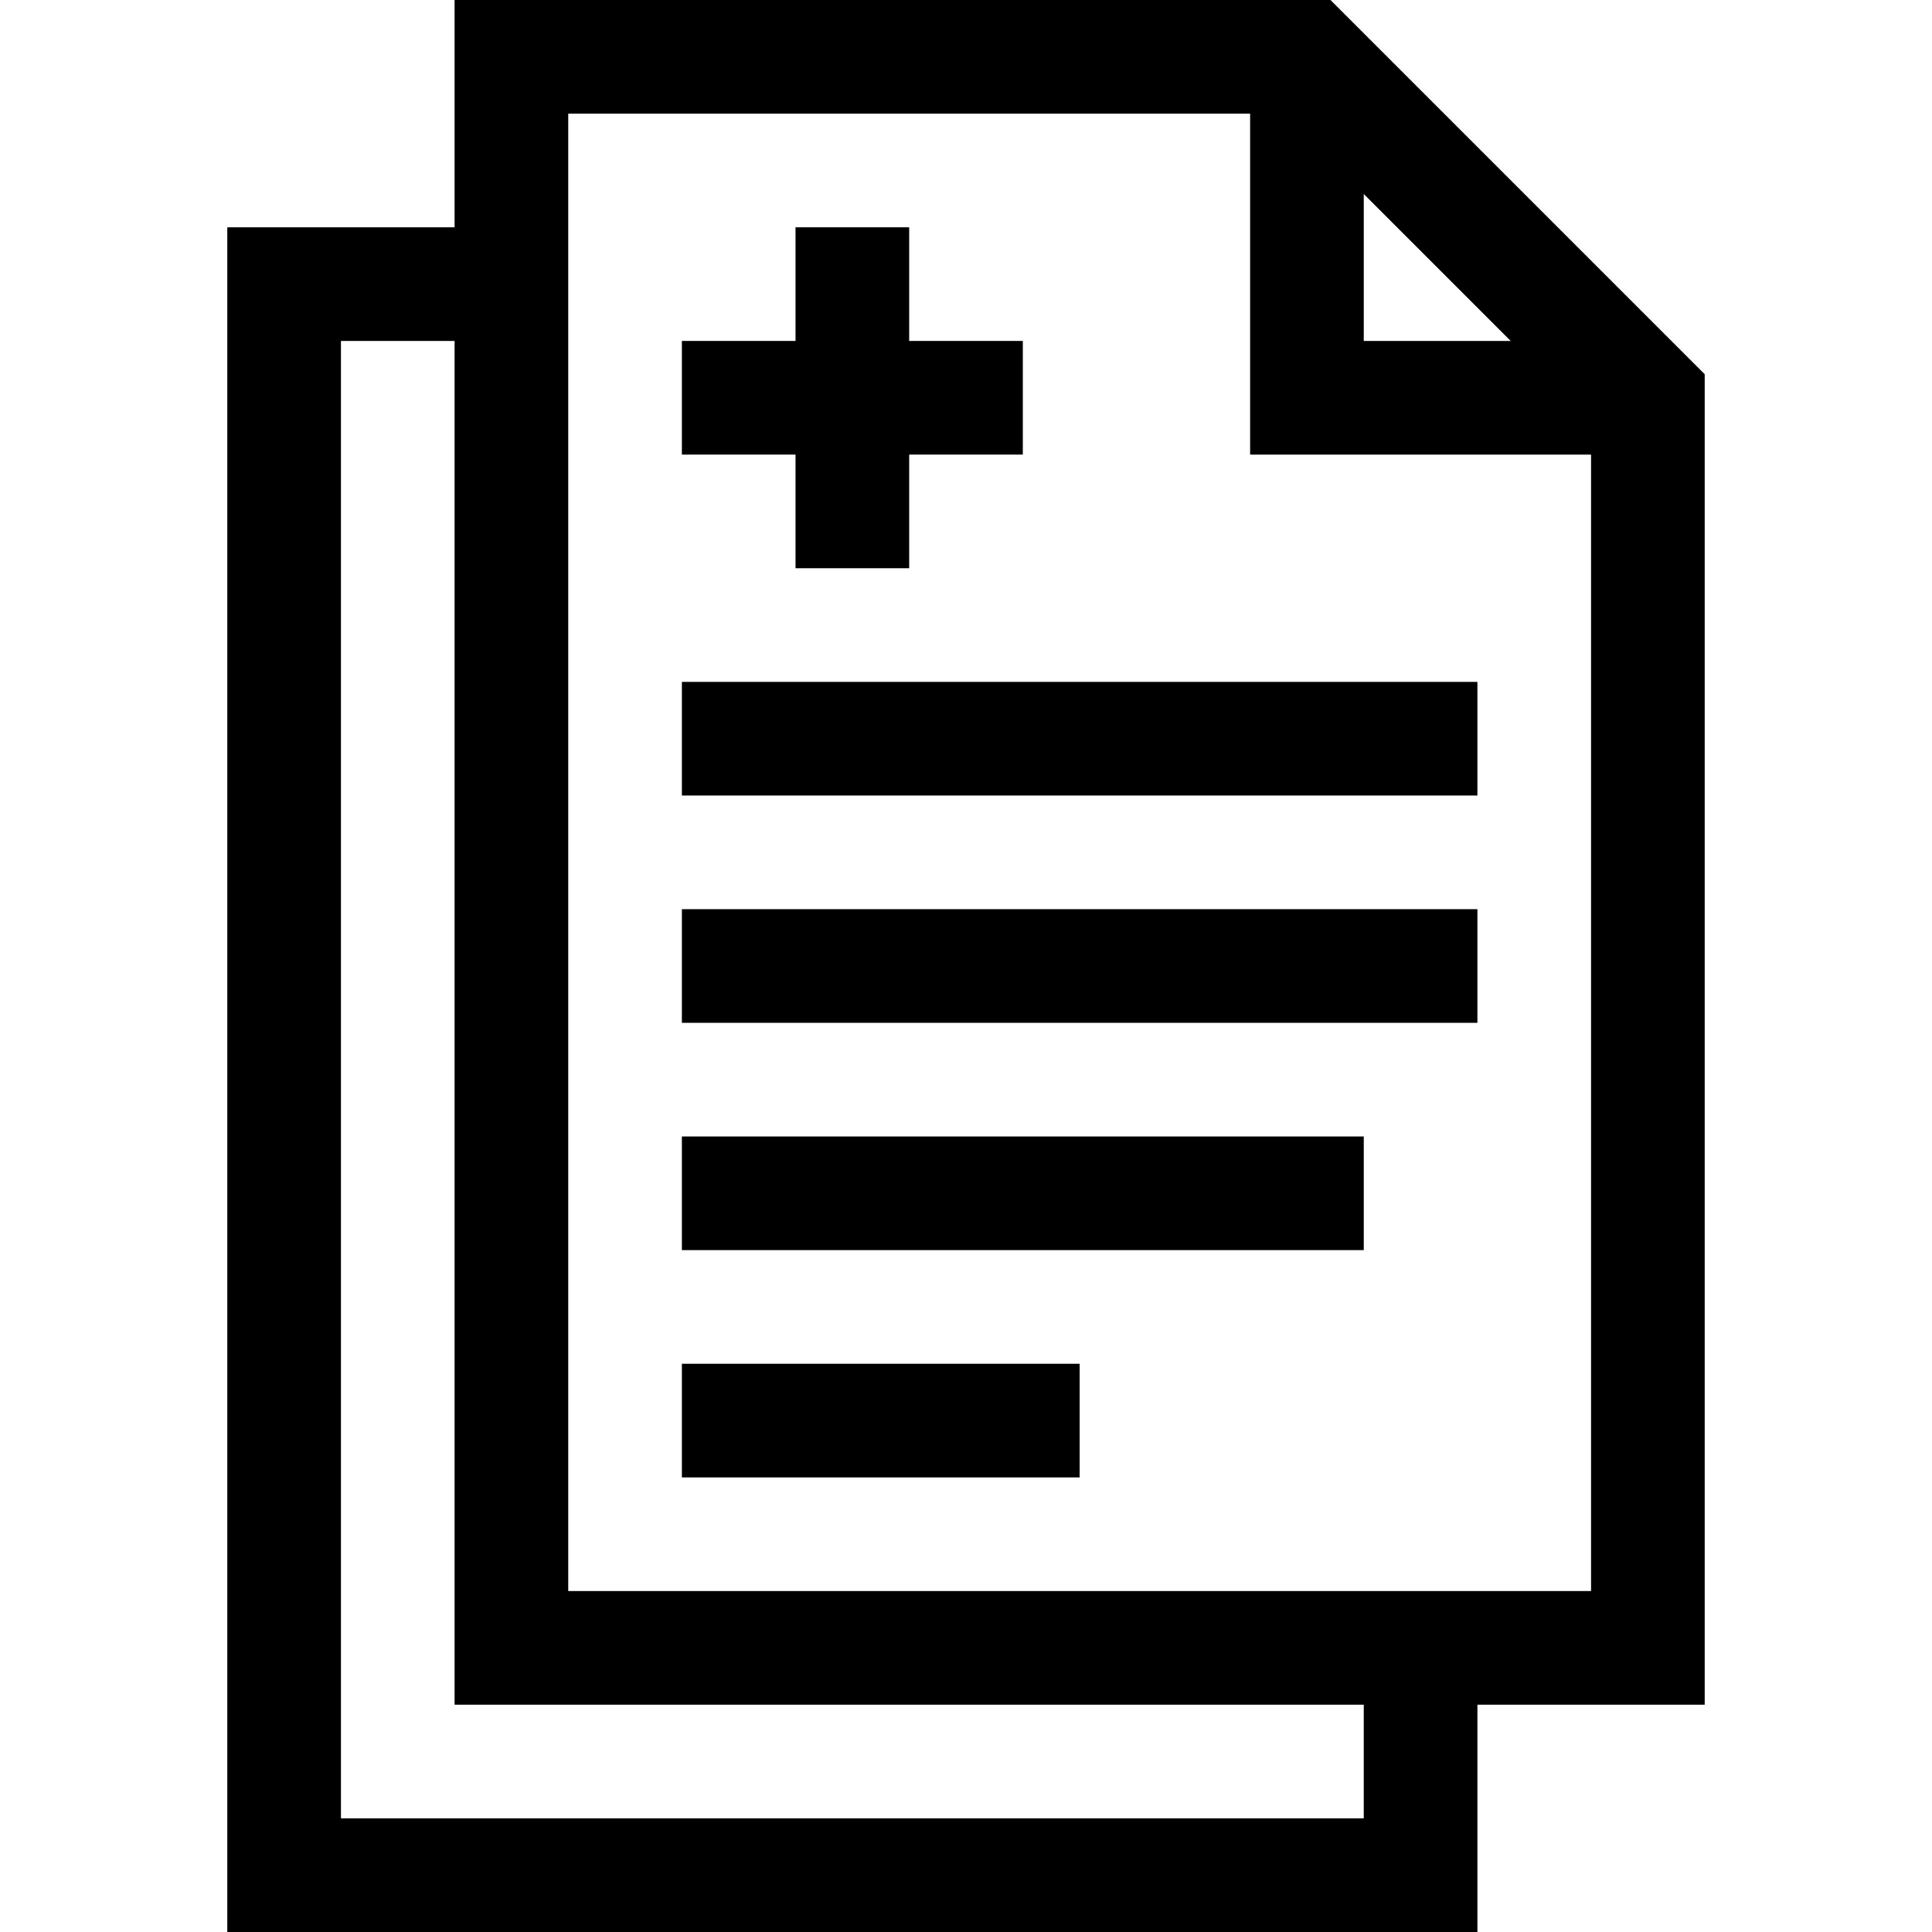<svg id="Layer_1" enable-background="new 0 0 510 510" height="512" viewBox="0 0 510 510" width="512" xmlns="http://www.w3.org/2000/svg"><g><path d="m450 98.787-98.787-98.787h-231.213v60h-60v450h330v-60h60zm-90-47.574 38.787 38.787h-38.787zm0 428.787h-270v-390h30v360h240zm-210-60v-390h180v90h90v300z"/><path d="m210 150h30v-30h30v-30h-30v-30h-30v30h-30v30h30z"/><path d="m180 180h210v30h-210z"/><path d="m180 240h210v30h-210z"/><path d="m180 300h180v30h-180z"/><path d="m180 360h105v30h-105z"/></g></svg>